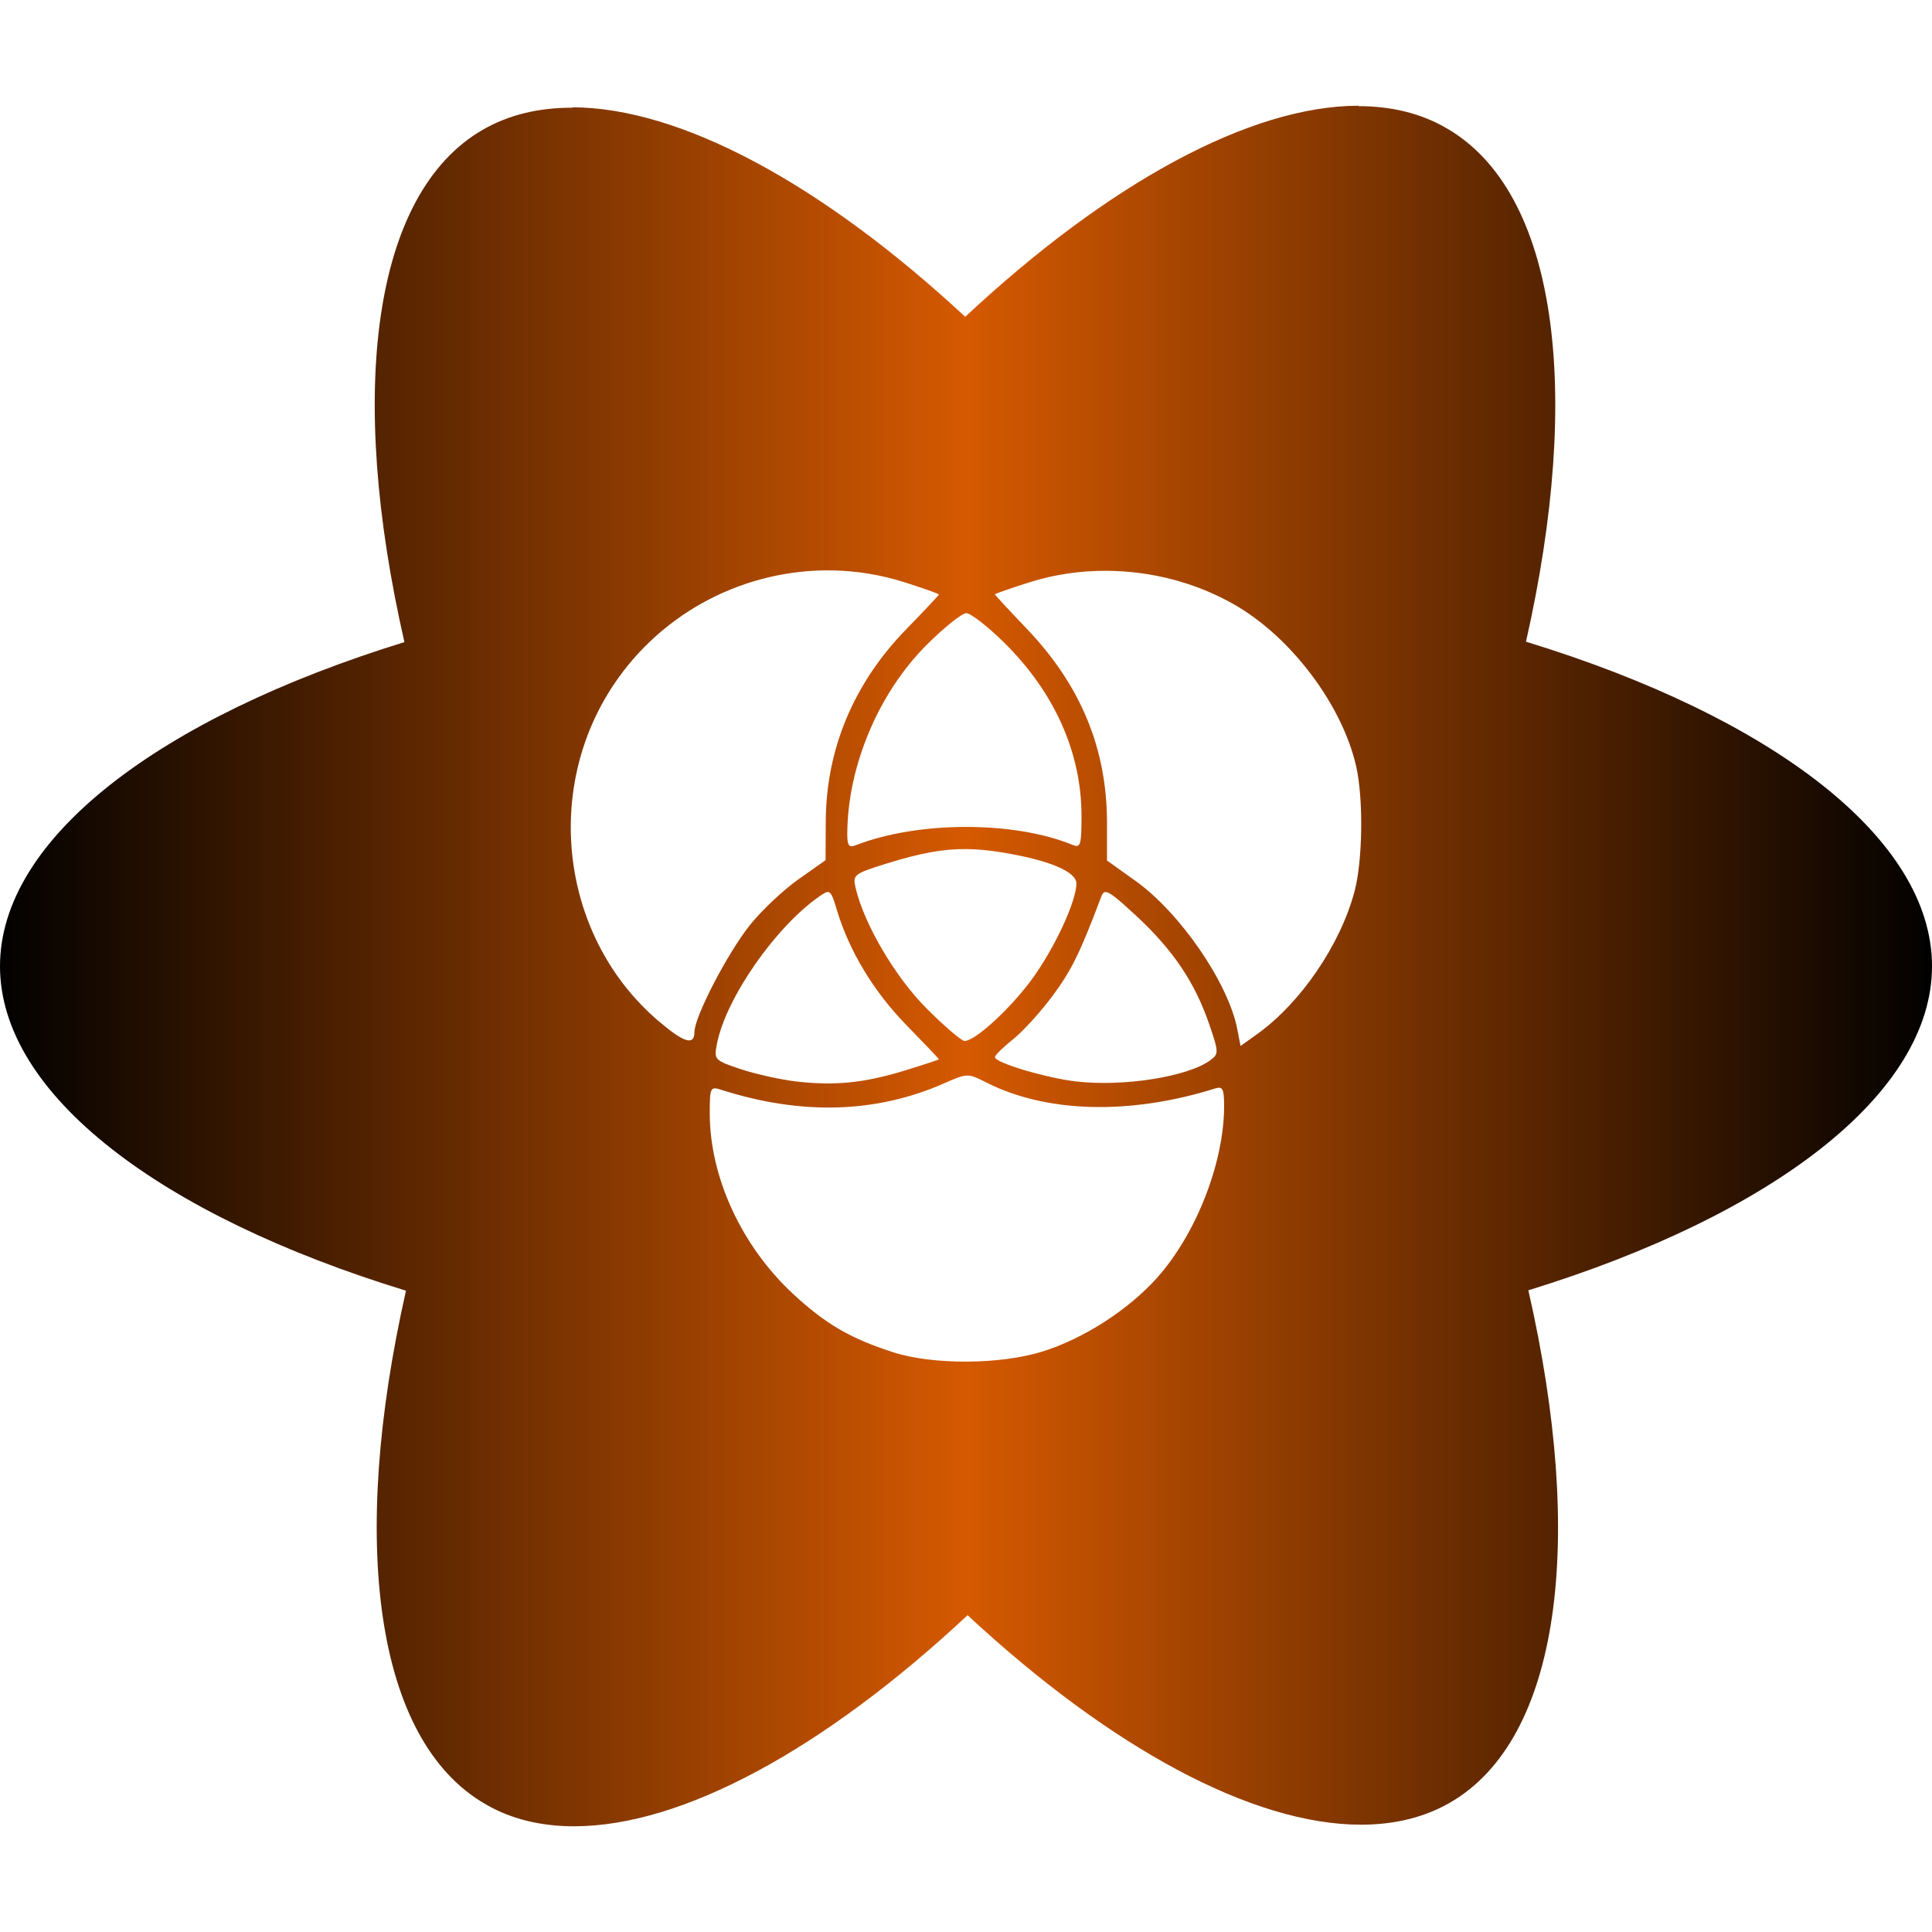 <svg viewBox="0 0 129.804 129.804" width="100%" height="100%">
  <linearGradient id="bl-1995803092">
    <stop style="stop-color: #000" offset="0%"></stop>
    <stop style="stop-color: #d55901" offset="50%"></stop>
    <stop style="stop-color: #000" offset="100%"></stop>
  </linearGradient>
  <path
    d="M 91.281 7.104 C 84.005 7.104 74.48 12.289 64.85 21.285 C 55.219 12.342 45.694 7.209 38.418 7.209 C 38.444 7.231 38.464 7.25 38.49 7.271 C 38.466 7.26 38.442 7.248 38.418 7.236 C 36.195 7.236 34.184 7.711 32.438 8.717 C 25.003 13.003 23.335 26.366 27.172 43.141 C 10.715 48.221 0 56.344 0 64.916 C 0 73.515 10.767 81.663 27.277 86.717 C 23.467 103.544 25.162 116.933 32.623 121.219 C 34.343 122.224 36.354 122.701 38.576 122.701 C 45.852 122.701 55.377 117.515 65.008 108.52 C 74.639 117.462 84.163 122.594 91.439 122.594 C 93.662 122.594 95.674 122.119 97.42 121.113 C 104.855 116.827 106.52 103.466 102.684 86.691 C 119.088 81.638 129.805 73.489 129.805 64.916 C 129.805 56.317 119.035 48.167 102.525 43.113 C 106.335 26.286 104.643 12.898 97.182 8.611 C 95.462 7.606 93.45 7.131 91.254 7.131 C 91.255 7.143 91.281 7.116 91.281 7.104 z M 55.941 38.324 C 57.556 38.355 59.183 38.615 60.773 39.121 C 62.044 39.525 63.082 39.895 63.082 39.941 C 63.082 39.988 62.094 41.04 60.887 42.277 C 57.369 45.882 55.506 50.322 55.48 55.162 L 55.467 57.793 L 53.621 59.096 C 52.606 59.813 51.141 61.199 50.365 62.176 C 48.862 64.07 46.658 68.323 46.658 69.332 C 46.658 70.279 45.943 70.056 44.203 68.564 C 37.749 63.032 36.445 53.167 41.225 46.01 C 44.55 41.029 50.174 38.214 55.941 38.324 z M 74.389 38.35 C 77.351 38.371 80.324 39.136 82.904 40.604 C 86.72 42.775 90.158 47.324 91.111 51.463 C 91.611 53.632 91.558 57.817 91.006 59.891 C 90.044 63.502 87.368 67.412 84.42 69.51 L 83.346 70.275 L 83.133 69.166 C 82.539 66.053 79.297 61.329 76.275 59.172 L 74.375 57.814 L 74.375 55.287 C 74.375 50.301 72.61 46.032 68.984 42.242 C 67.808 41.013 66.846 39.973 66.846 39.932 C 66.846 39.891 67.886 39.528 69.156 39.125 C 70.839 38.592 72.611 38.337 74.389 38.35 z M 64.924 41.197 L 64.924 41.199 C 65.219 41.199 66.359 42.084 67.457 43.166 C 70.847 46.507 72.662 50.569 72.662 54.812 C 72.662 56.772 72.598 56.985 72.064 56.766 C 68.133 55.15 61.709 55.156 57.521 56.779 C 57.036 56.967 56.924 56.825 56.926 56.033 C 56.938 51.516 59.009 46.577 62.25 43.336 C 63.426 42.16 64.629 41.197 64.924 41.197 z M 64.969 57.047 C 65.704 57.056 66.453 57.131 67.289 57.266 C 70.436 57.772 72.32 58.556 72.32 59.357 C 72.32 60.518 70.919 63.57 69.428 65.656 C 67.986 67.672 65.539 69.939 64.807 69.939 C 64.604 69.939 63.455 68.955 62.252 67.752 C 60.143 65.643 58.039 62.063 57.48 59.631 C 57.284 58.775 57.383 58.697 59.578 58.016 C 61.807 57.324 63.352 57.026 64.969 57.047 z M 55.635 59.932 C 55.854 59.949 55.972 60.288 56.229 61.145 C 57.048 63.883 58.7 66.621 60.887 68.861 C 62.094 70.099 63.082 71.135 63.082 71.166 C 63.082 71.197 62.044 71.541 60.773 71.93 C 58.053 72.762 56.086 72.959 53.494 72.66 C 52.455 72.54 50.784 72.169 49.781 71.836 C 48.008 71.247 47.964 71.199 48.164 70.156 C 48.755 67.08 52.1 62.267 55.078 60.205 C 55.335 60.027 55.503 59.921 55.635 59.932 z M 74.26 59.936 C 74.536 59.912 75.065 60.352 76.328 61.521 C 78.795 63.806 80.269 65.984 81.227 68.768 C 81.891 70.7 81.894 70.811 81.312 71.236 C 79.797 72.345 75.49 73.026 72.312 72.66 C 70.277 72.426 66.846 71.4 66.846 71.025 C 66.846 70.899 67.398 70.356 68.072 69.818 C 68.746 69.281 69.952 67.95 70.754 66.861 C 72.008 65.157 72.575 63.998 73.994 60.229 C 74.061 60.052 74.134 59.946 74.26 59.936 z M 64.961 72.264 C 65.315 72.253 65.626 72.401 66.203 72.697 C 70.257 74.777 75.891 74.935 81.645 73.129 C 82.146 72.971 82.244 73.162 82.244 74.303 C 82.244 78.096 80.384 82.874 77.76 85.826 C 75.831 87.996 72.781 89.958 70 90.816 C 67.171 91.69 62.647 91.707 60.002 90.852 C 57.118 89.919 55.451 88.945 53.271 86.92 C 49.819 83.712 47.686 79.081 47.686 74.801 C 47.686 73.062 47.722 72.985 48.455 73.219 C 53.855 74.945 58.883 74.797 63.449 72.777 C 64.206 72.442 64.606 72.274 64.961 72.264 z"
    fill="url(#bl-1995803092)"
  ></path>
</svg>
